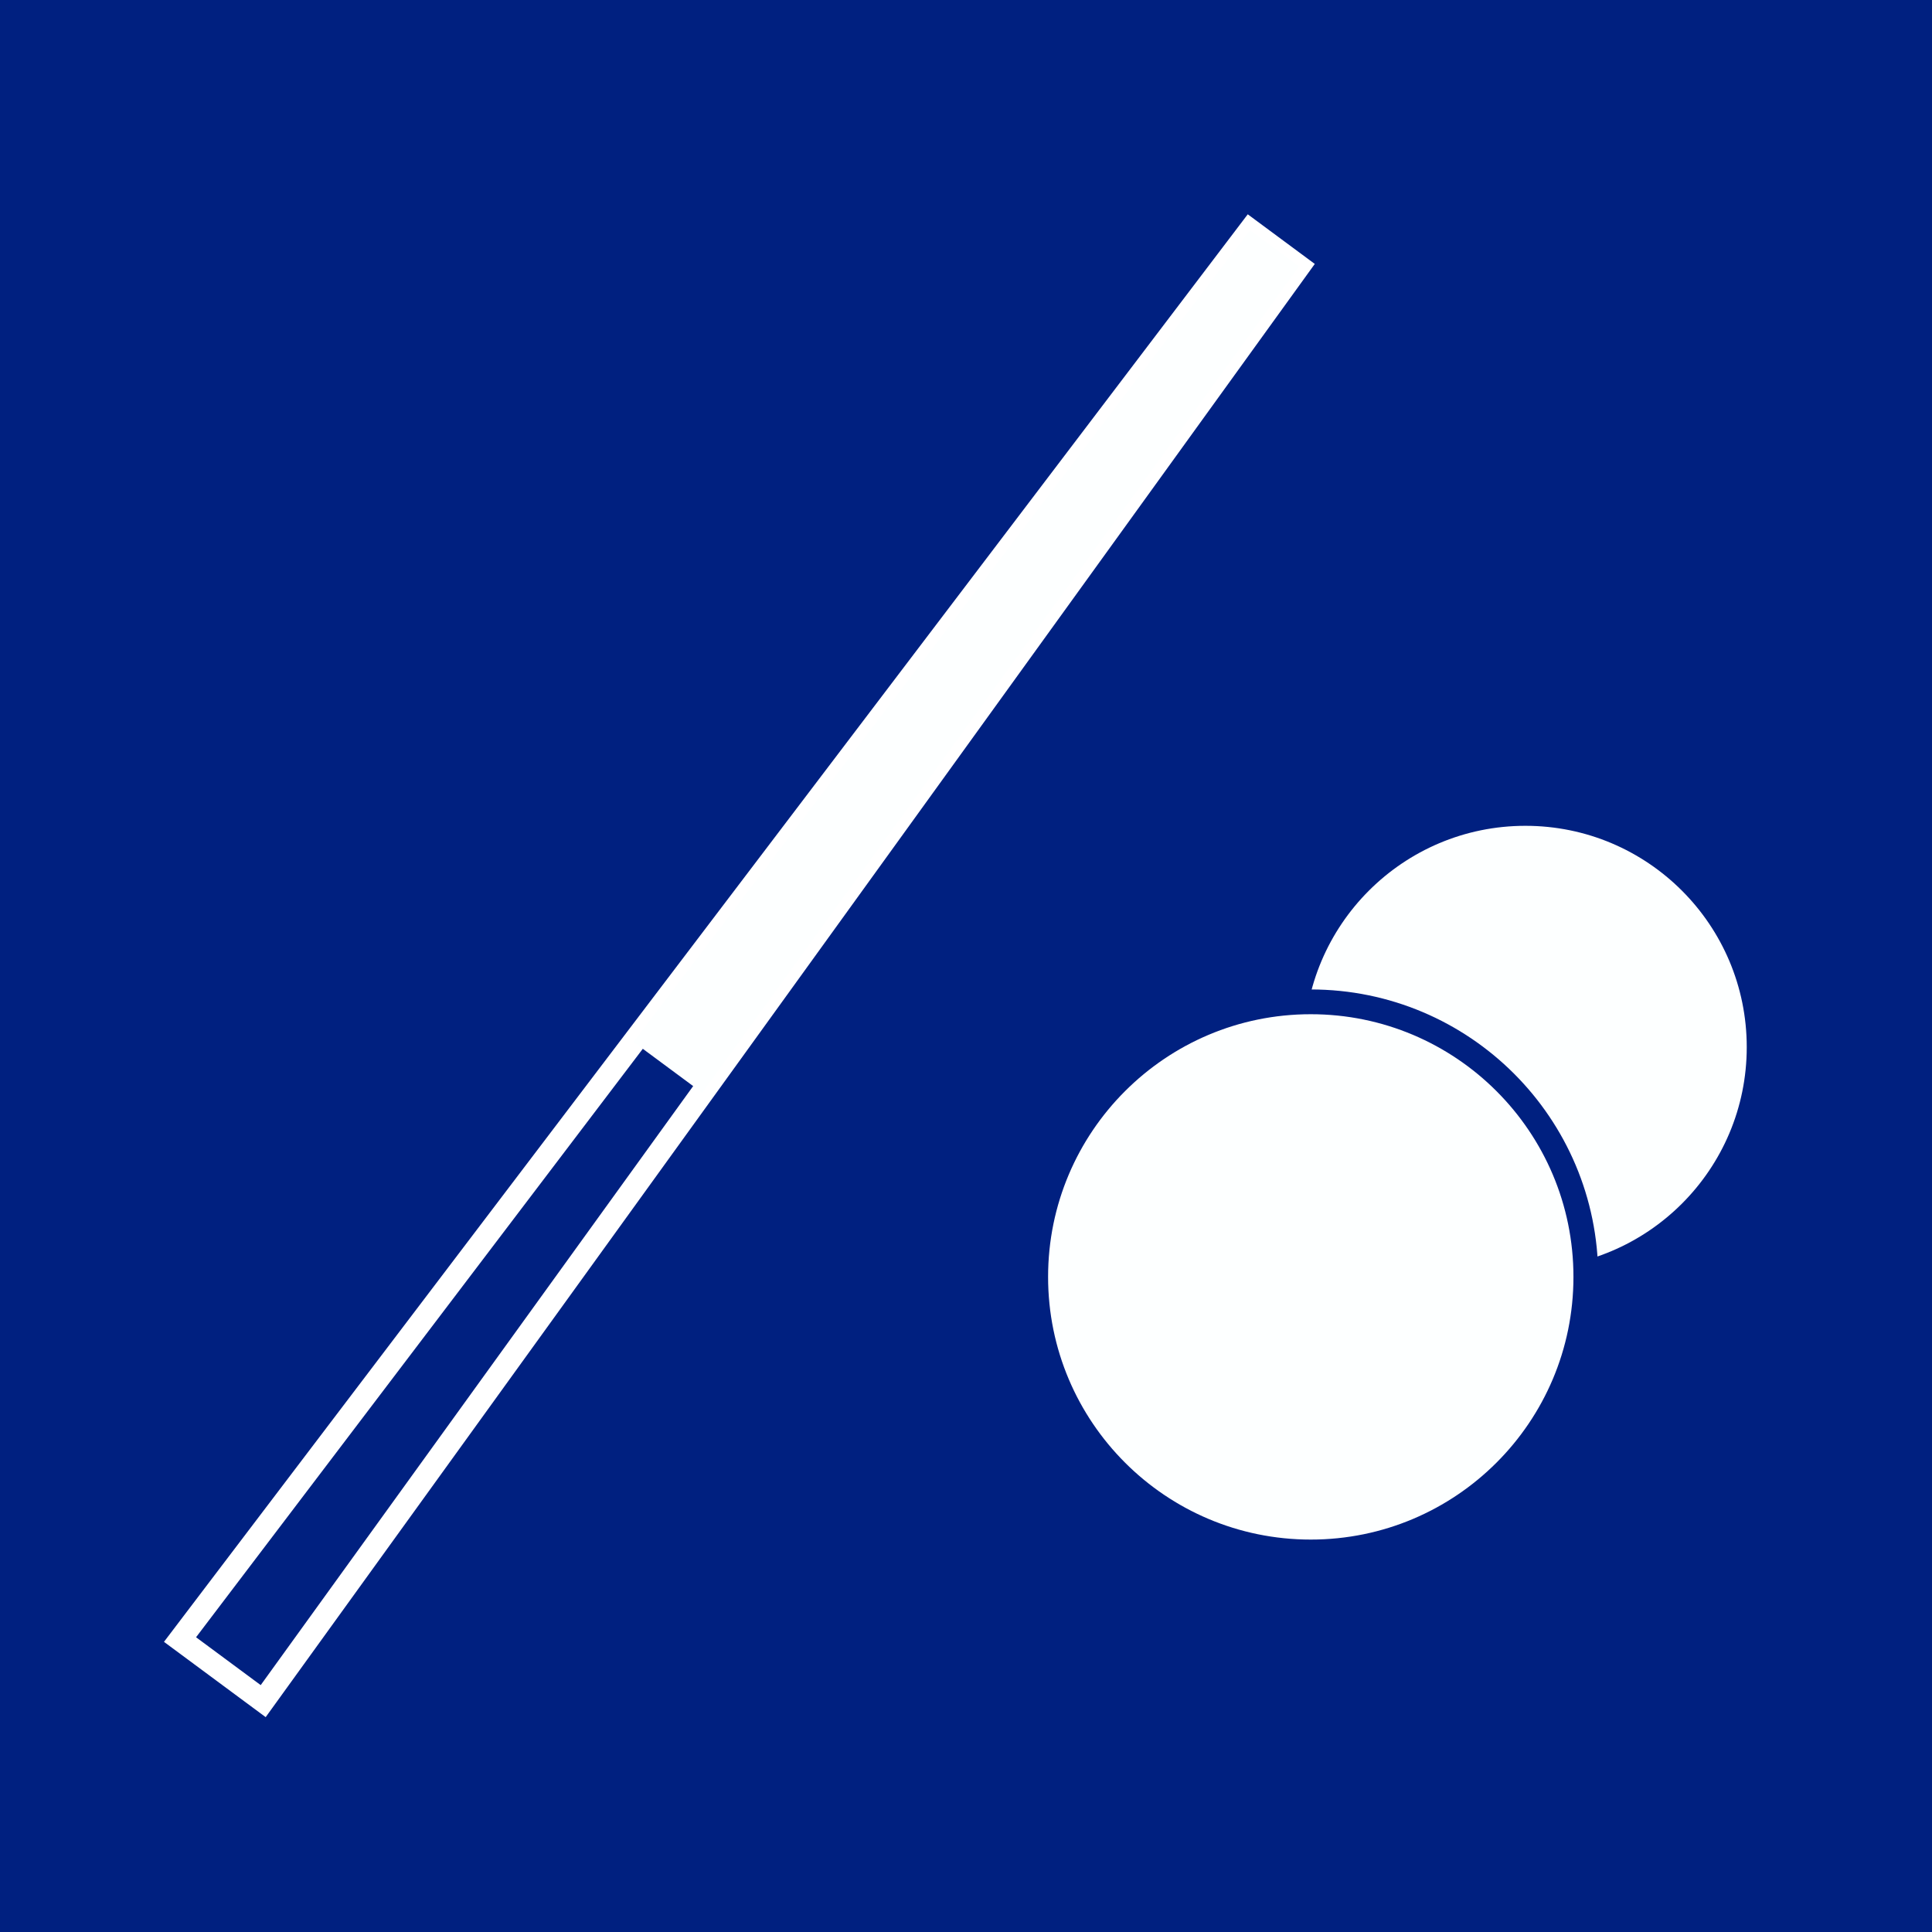 <?xml version="1.0" encoding="UTF-8" standalone="no"?>
<svg
   xmlns:dc="http://purl.org/dc/elements/1.1/"
   xmlns:cc="http://creativecommons.org/ns#"
   xmlns:rdf="http://www.w3.org/1999/02/22-rdf-syntax-ns#"
   xmlns:svg="http://www.w3.org/2000/svg"
   xmlns="http://www.w3.org/2000/svg"
   xmlns:sodipodi="http://sodipodi.sourceforge.net/DTD/sodipodi-0.dtd"
   xmlns:inkscape="http://www.inkscape.org/namespaces/inkscape"
   width="32"
   height="32"
   viewBox="0 0 8.467 8.467"
   version="1.1"
   id="svg8"
   inkscape:version="1.0.1 (3bc2e813f5, 2020-09-07)"
   sodipodi:docname="icon.svg">
  <defs
     id="defs2" />
  <sodipodi:namedview
     id="base"
     pagecolor="#ffffff"
     bordercolor="#666666"
     borderopacity="1.0"
     inkscape:pageopacity="0.0"
     inkscape:pageshadow="2"
     inkscape:zoom="7.6702506"
     inkscape:cx="16.285312"
     inkscape:cy="18.02279"
     inkscape:document-units="mm"
     inkscape:current-layer="svg8"
     inkscape:document-rotation="0"
     showgrid="false"
     units="px"
     inkscape:snap-bbox="true"
     inkscape:snap-page="true"
     inkscape:bbox-nodes="false"
     inkscape:bbox-paths="true"
     inkscape:object-paths="true"
     inkscape:window-width="1366"
     inkscape:window-height="705"
     inkscape:window-x="-8"
     inkscape:window-y="-8"
     inkscape:window-maximized="1" />
  <g
     inkscape:label="Background"
     id="layer1"
     inkscape:groupmode="layer">
    <rect
       style="fill:#002080;fill-opacity:1;stroke:none;stroke-width:0.265;stroke-linejoin:bevel"
       id="rect10"
       width="8.467"
       height="8.467"
       x="0"
       y="0"
       inkscape:label="Background" />
  </g>
  <g
     id="layer2"
     inkscape:label="Elements"
     transform="matrix(1.085,0,0,1.085,-0.35,-0.429)">
    <circle
       style="fill:#fdffff;fill-opacity:1;stroke:#002080;stroke-width:0.084;stroke-linejoin:miter;stroke-miterlimit:4;stroke-dasharray:none;stroke-opacity:1"
       id="path874-8"
       cx="6.484"
       cy="4.625"
       r="0.936"
       inkscape:label="Ball2" />
    <circle
       style="fill:#fdffff;fill-opacity:1;stroke:#002080;stroke-width:0.1;stroke-linejoin:miter;stroke-miterlimit:4;stroke-dasharray:none;stroke-opacity:1"
       id="path874"
       cx="5.617"
       cy="5.553"
       r="1.111"
       inkscape:label="Ball1" />
    <g
       id="g872"
       inkscape:label="CueStick"
       transform="rotate(36.516,2.54,6.867)">
      <path
         id="rect842"
         style="fill:#002080;fill-opacity:0;stroke:#ffffff;stroke-width:0.092;stroke-linejoin:miter;stroke-miterlimit:4;stroke-dasharray:none"
         d="M 1.518,0.728 H 1.764 L 1.85,7.875 H 1.432 Z"
         sodipodi:nodetypes="ccccc"
         inkscape:label="Outer" />
      <path
         style="fill:#fdffff;fill-opacity:1;stroke:none;stroke-width:0.265px;stroke-linecap:butt;stroke-linejoin:miter;stroke-opacity:1"
         d="M 1.518,0.728 H 1.764 L 1.813,4.845 H 1.468 Z"
         id="path868"
         inkscape:label="Front" />
    </g>
  </g>
</svg>

